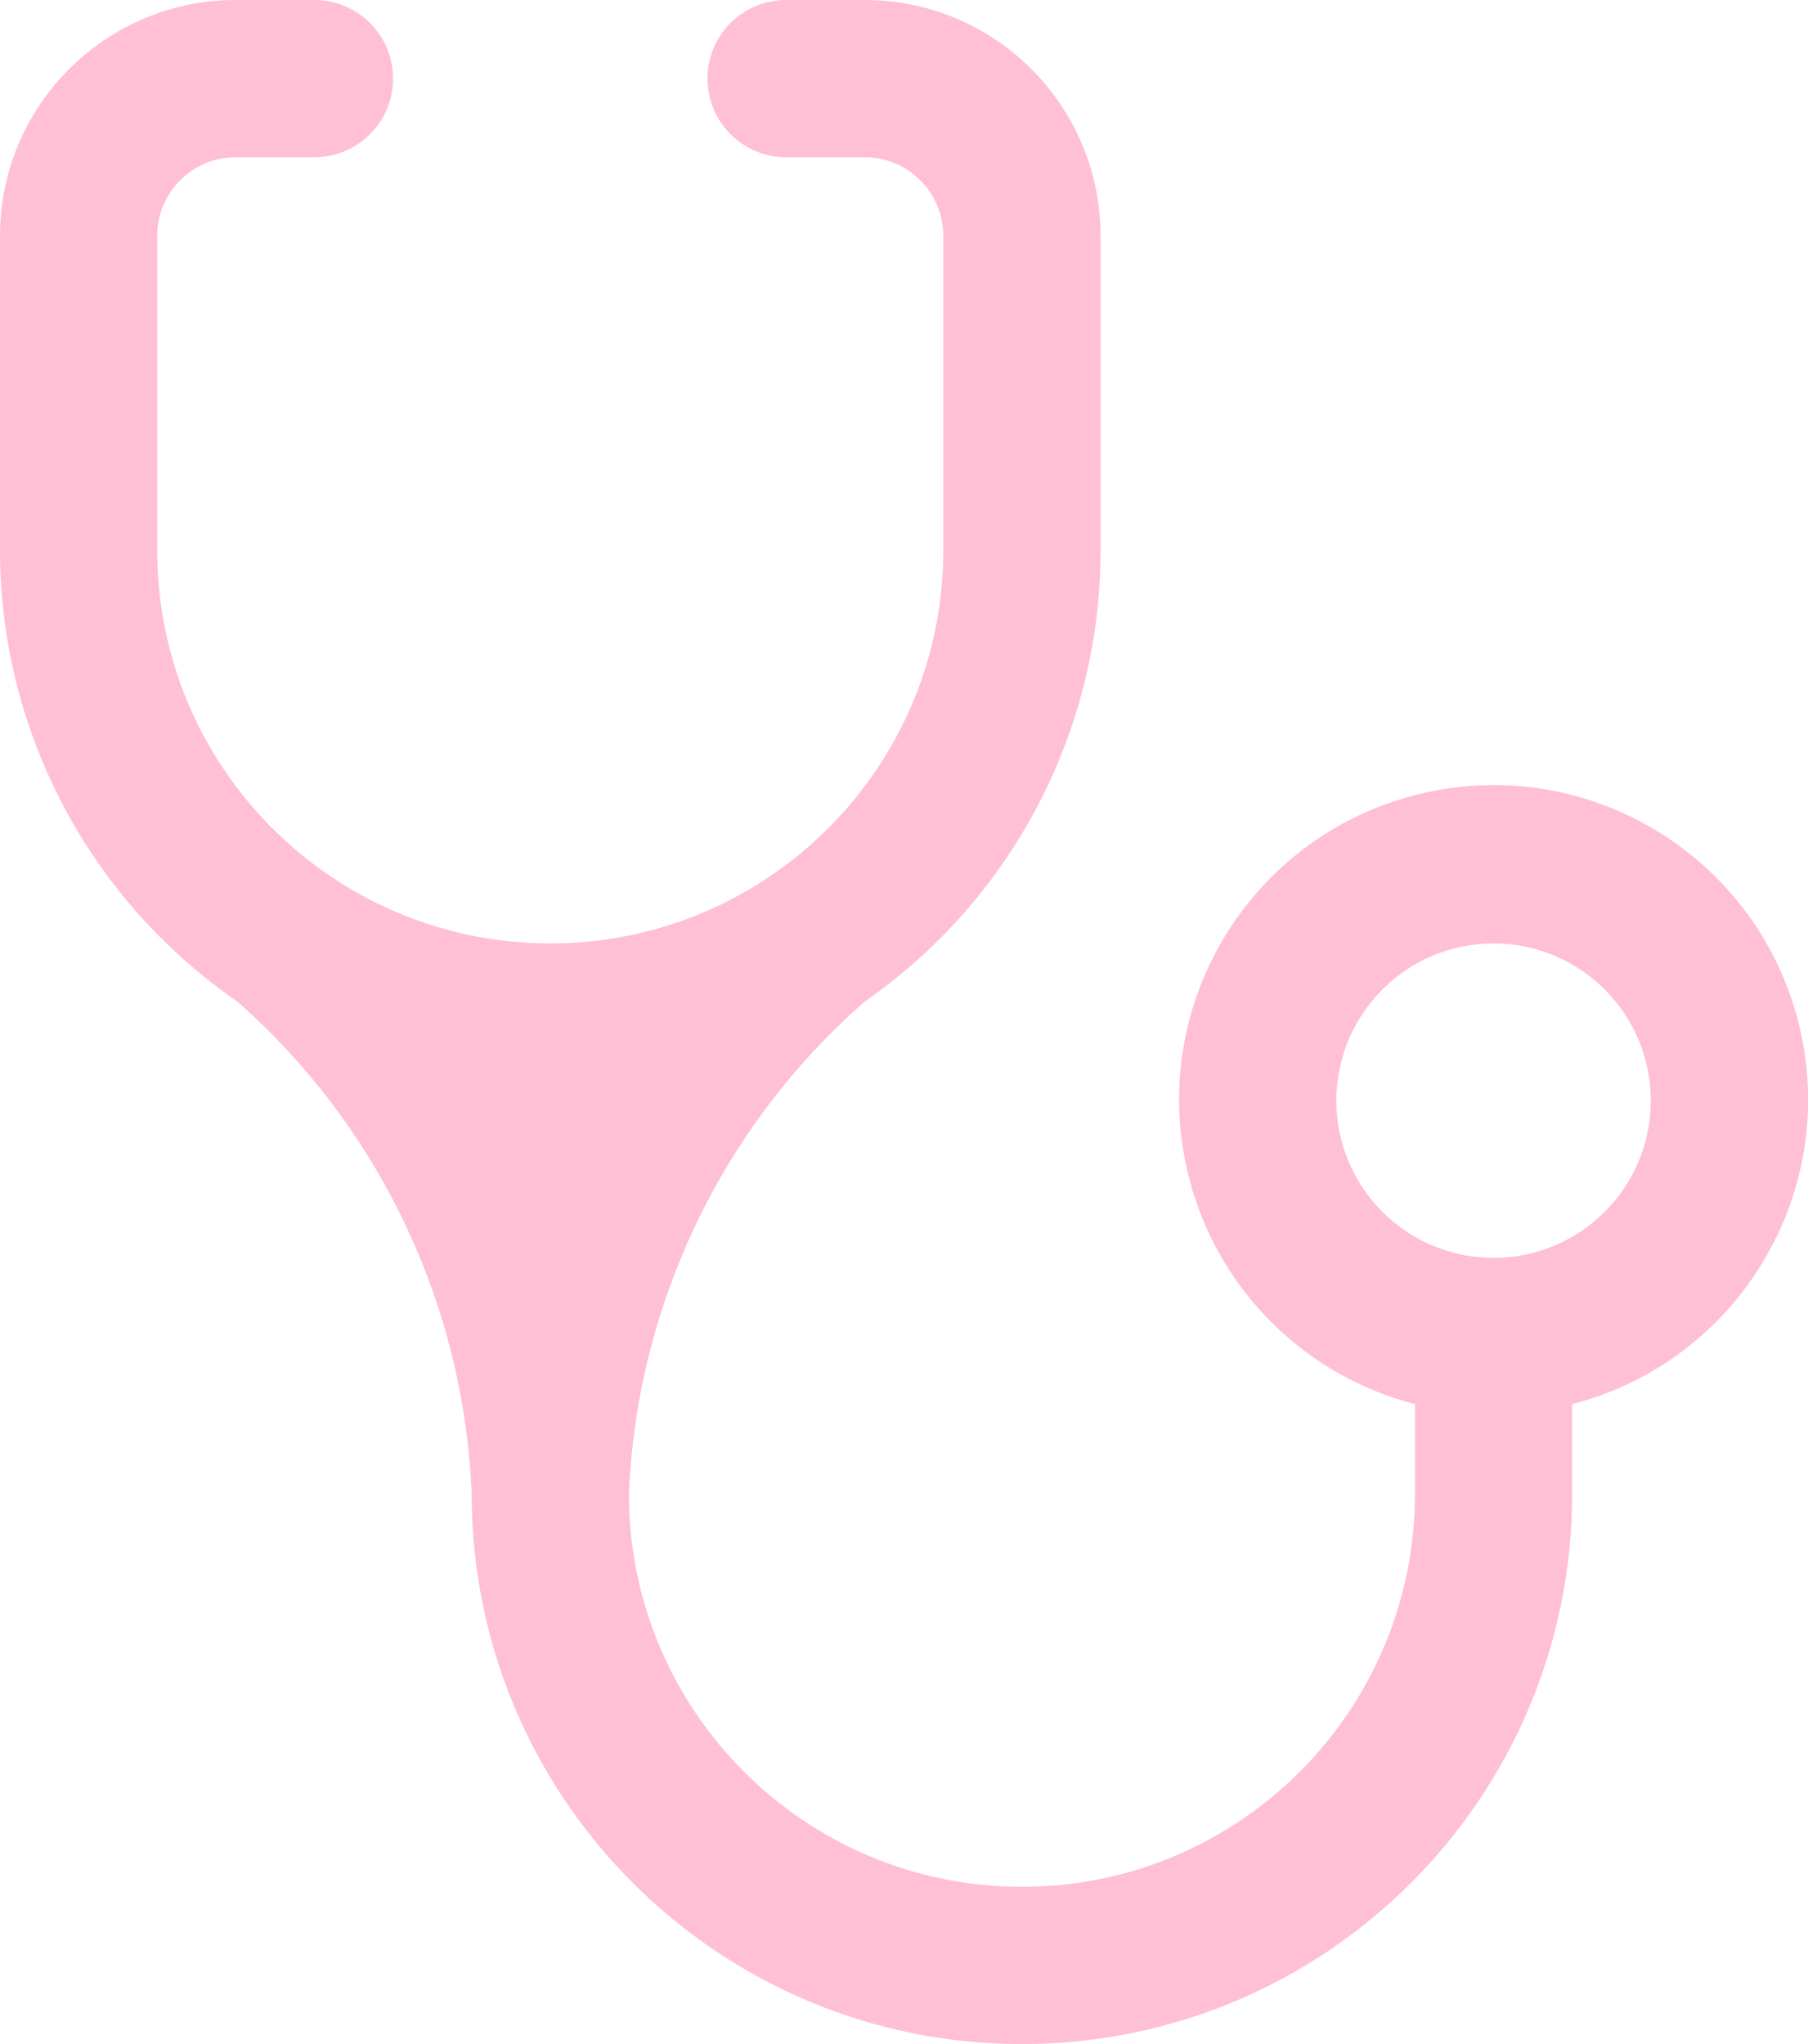<?xml version="1.0" encoding="UTF-8" standalone="no"?>
<svg
   xmlns:dc="http://purl.org/dc/elements/1.1/"
   xmlns:cc="http://creativecommons.org/ns#"
   xmlns:rdf="http://www.w3.org/1999/02/22-rdf-syntax-ns#"
   xmlns:svg="http://www.w3.org/2000/svg"
   xmlns="http://www.w3.org/2000/svg"
   xmlns:sodipodi="http://sodipodi.sourceforge.net/DTD/sodipodi-0.dtd"
   xmlns:inkscape="http://www.inkscape.org/namespaces/inkscape"
   version="1.1"
   id="doctor-15"
   width="11.5"
   height="13"
   viewBox="0 0 11.5 13"
   sodipodi:docname="clinic.svg"
   inkscape:version="0.92.5 (2060ec1f9f, 2020-04-08)">
  <defs
     id="defs853" />
  <sodipodi:namedview
     pagecolor="#ffffff"
     bordercolor="#666666"
     borderopacity="1"
     objecttolerance="10"
     gridtolerance="10"
     guidetolerance="10"
     inkscape:pageopacity="0"
     inkscape:pageshadow="2"
     inkscape:window-width="1366"
     inkscape:window-height="741"
     id="namedview851"
     showgrid="false"
     fit-margin-top="0"
     fit-margin-left="0"
     fit-margin-right="0"
     fit-margin-bottom="0"
     inkscape:zoom="40.133333"
     inkscape:cx="5.5"
     inkscape:cy="6.5"
     inkscape:window-x="0"
     inkscape:window-y="27"
     inkscape:window-maximized="1"
     inkscape:current-layer="doctor-15" />
  <path
     d="M 3.5,6 C 2.119,6 1,4.881 1,3.5 v 0 -2 C 1,1.224 1.224,1 1.5,1 H 2 C 2.276,1 2.5,0.776 2.5,0.5 2.5,0.224 2.276,0 2,0 H 1.5 C 0.672,0 0,0.672 0,1.5 v 2 c 0.001,1.147 0.566,2.22 1.51,2.87 v 0 C 2.413,7.166 2.951,8.297 3,9.5 3,11.433 4.567,13 6.5,13 8.433,13 10,11.433 10,9.5 V 8.93 C 11.069,8.654 11.713,7.563 11.437,6.494 11.16,5.424 10.069,4.781 9,5.057 7.931,5.333 7.287,6.424 7.564,7.494 7.745,8.198 8.296,8.748 9,8.93 V 9.5 C 9,10.881 7.881,12 6.5,12 5.119,12 4,10.881 4,9.5 4.051,8.296 4.593,7.164 5.5,6.37 v 0 C 6.44,5.717 7.001,4.645 7,3.5 v -2 C 7,0.672 6.328,0 5.5,0 H 5 C 4.724,0 4.5,0.224 4.5,0.5 4.5,0.776 4.724,1 5,1 H 5.5 C 5.776,1 6,1.224 6,1.5 v 2 0 C 6,4.881 4.881,6 3.5,6 m 6,2 c -0.552,0 -1,-0.448 -1,-1 0,-0.552 0.448,-1 1,-1 0.552,0 1,0.448 1,1 0,0.552 -0.448,1 -1,1 z"
     id="path848"
     style="fill:#ffbfd5;fill-opacity:1"
     inkscape:connector-curvature="0" />
</svg>
